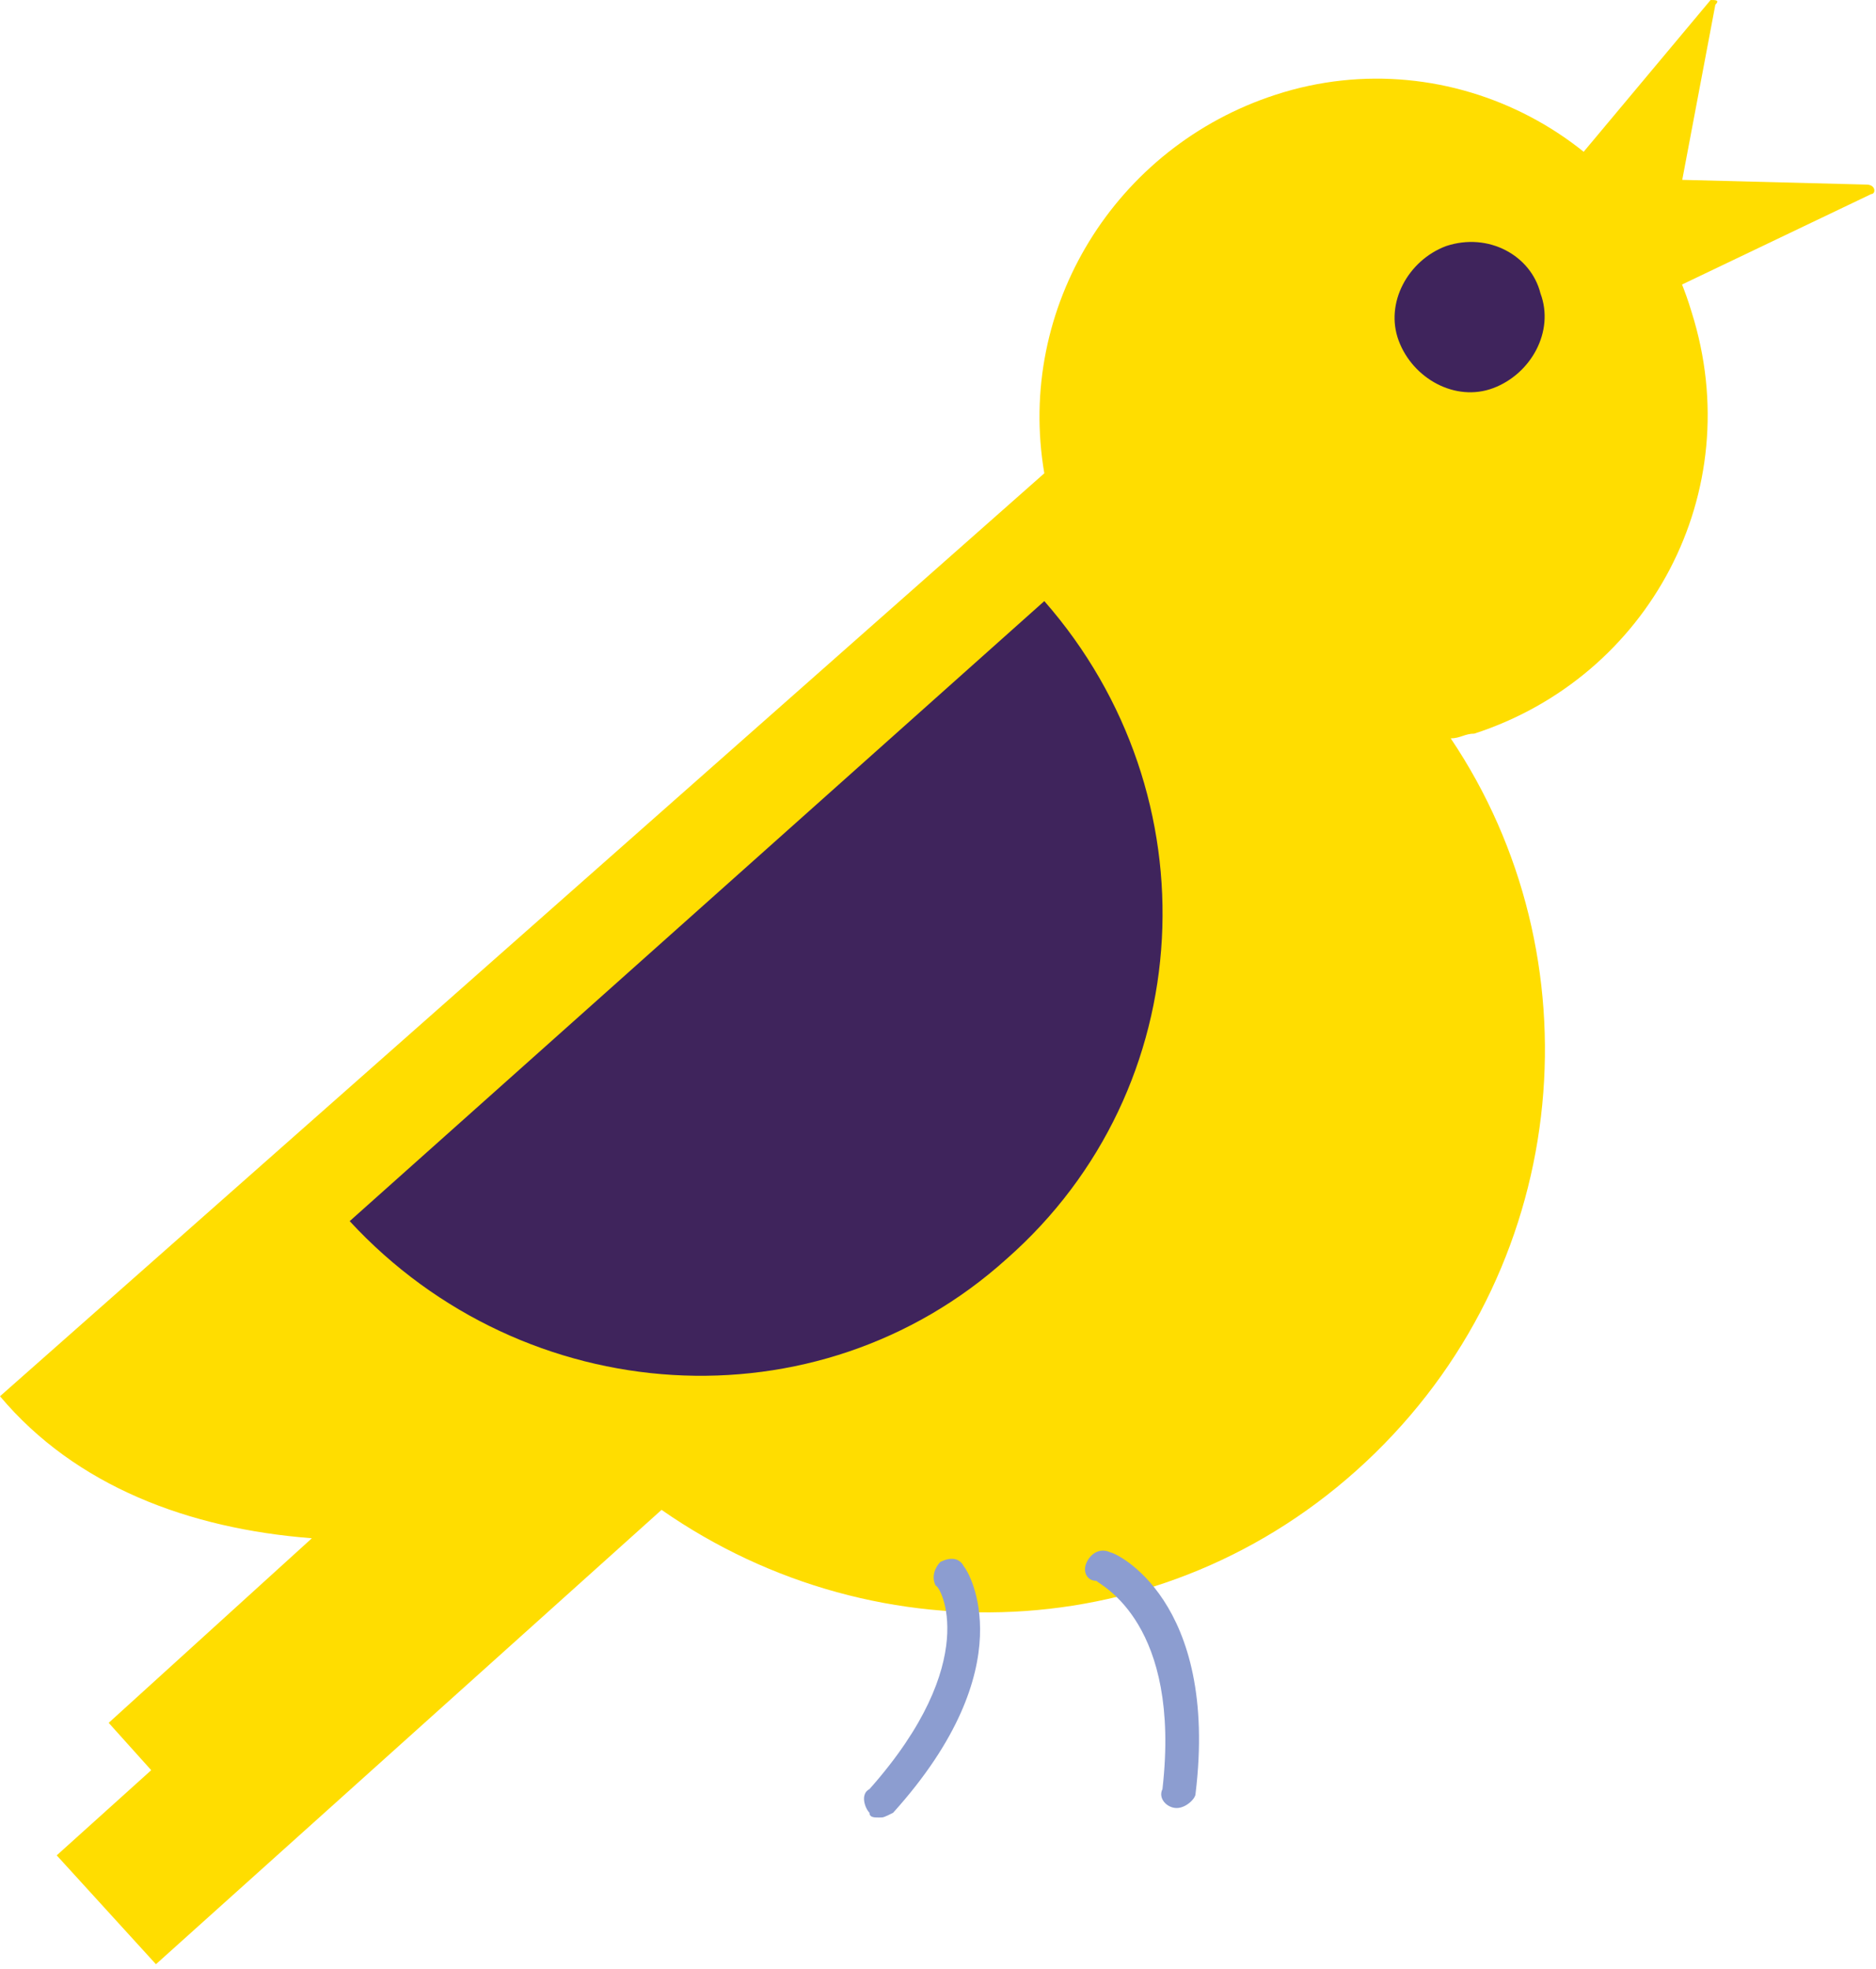 <svg width="122" height="128" viewBox="0 0 122 128" fill="none" xmlns="http://www.w3.org/2000/svg">
<path d="M121.385 12L109.4 11.692L111.552 0.308C111.859 0 111.552 0 111.244 0L101.718 11.385L101.103 18.154L108.171 19.077L121.693 12.615C122 12.615 122 12 121.385 12Z" fill="#FFDD00"/>
<path d="M110.015 20.308C106.635 8.923 94.343 2.461 82.972 6.154C72.524 9.538 66.07 20 67.914 30.769L0 90.769C4.917 96.615 12.292 99.384 20.282 100L7.068 112L9.834 115.077L3.688 120.615L10.141 127.692L43.023 98.154C57.159 108 76.519 107.077 89.426 94.461C102.332 81.846 103.869 62.154 94.343 48C94.957 48 95.264 47.692 95.879 47.692C107.249 44 113.703 32 110.015 20.308Z" fill="#FFDD00"/>
<path d="M65.456 81.846C78.055 70.769 78.977 51.692 67.914 39.077L22.741 79.385C34.111 91.692 53.164 92.923 65.456 81.846Z" fill="#3F245C"/>
<path d="M76.519 117.538C75.904 117.538 75.29 116.923 75.597 116.308C76.826 105.538 71.602 103.077 71.295 102.769C70.68 102.769 70.373 102.154 70.68 101.538C70.987 100.923 71.602 100.615 72.217 100.923C72.524 100.923 79.285 104 77.748 116.615C77.748 116.923 77.133 117.538 76.519 117.538Z" fill="#8C9DD0"/>
<path d="M57.159 118.154C56.851 118.154 56.544 118.154 56.544 117.846C56.237 117.539 55.929 116.615 56.544 116.308C63.919 108 61.154 103.077 60.846 103.077C60.539 102.462 60.846 101.846 61.154 101.539C61.768 101.231 62.383 101.231 62.69 101.846C62.998 102.154 66.685 108.308 58.081 117.846C57.466 118.154 57.466 118.154 57.159 118.154Z" fill="#8C9DD0"/>
<path d="M100.181 19.077C101.103 21.538 99.567 24.308 97.108 25.231C94.65 26.154 91.884 24.615 90.962 22.154C90.04 19.692 91.577 16.923 94.035 16C96.801 15.077 99.567 16.615 100.181 19.077Z" fill="#3F245C"/>
</svg>
